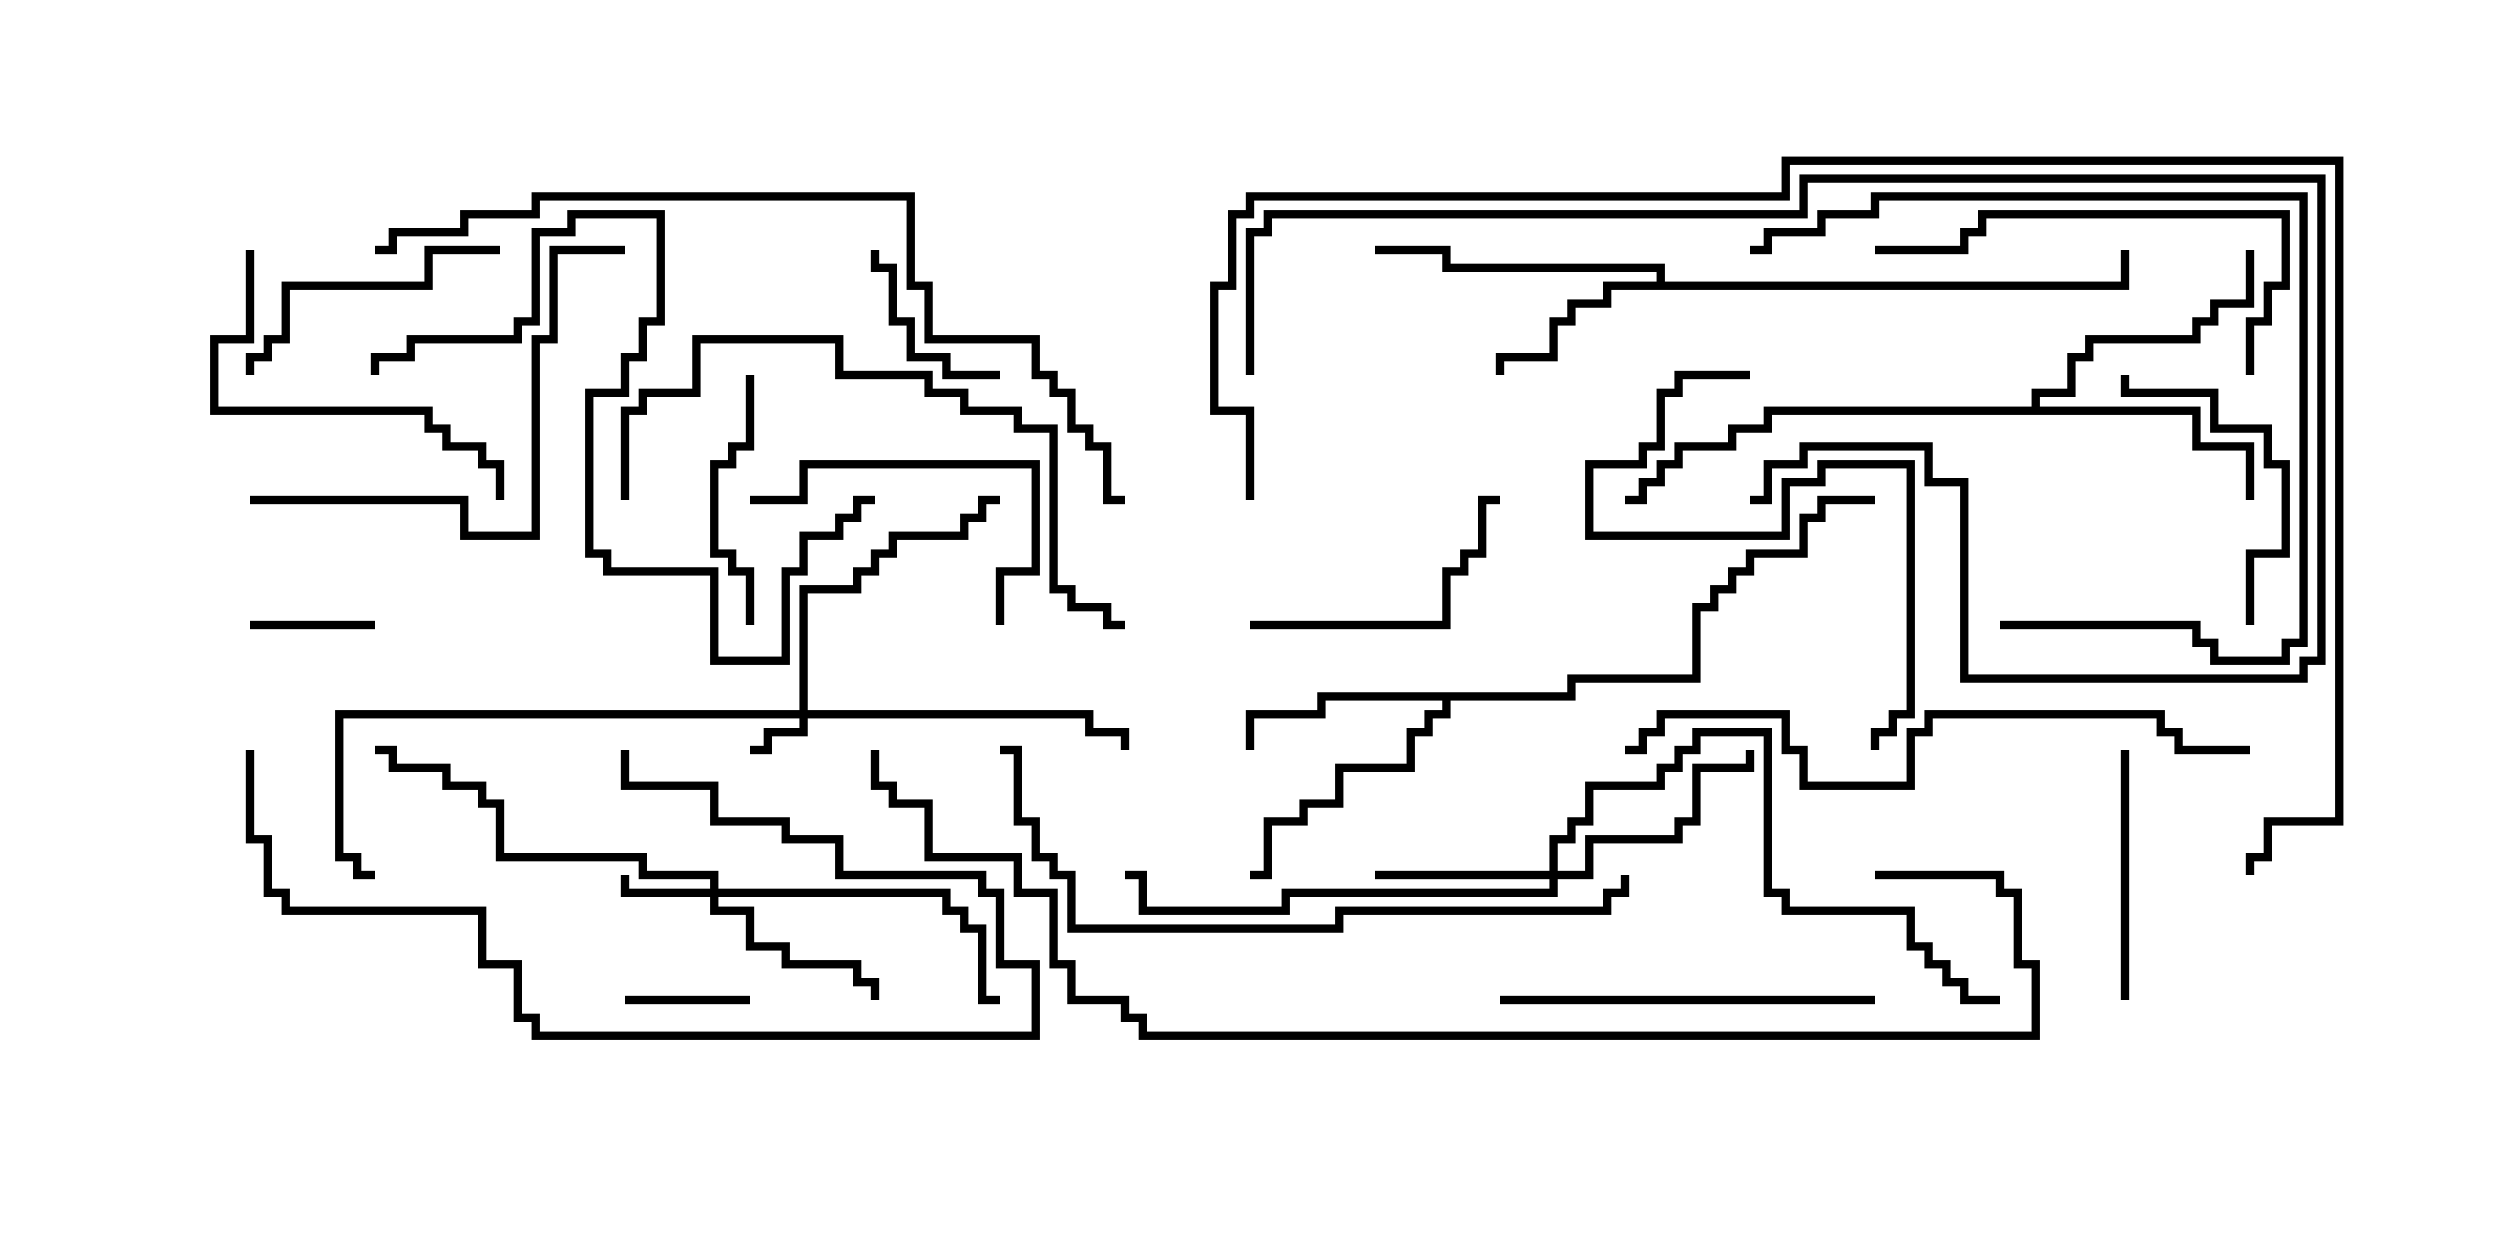 <svg version="1.1" width="30" height="15" xmlns="http://www.w3.org/2000/svg"><path d="M19.879,3.379L19.879,3.264L17.307,3.264L17.307,3.05L16.5,3.05L16.5,2.95L17.407,2.95L17.407,3.164L19.979,3.164L19.979,3.379L25.45,3.379L25.45,3L25.55,3L25.55,3.479L19.336,3.479L19.336,3.693L18.907,3.693L18.907,3.907L18.693,3.907L18.693,4.336L18.05,4.336L18.05,4.5L17.95,4.5L17.95,4.236L18.593,4.236L18.593,3.807L18.807,3.807L18.807,3.593L19.236,3.593L19.236,3.379z" stroke="none"/><path d="M18.807,8.307L18.807,8.093L20.307,8.093L20.307,7.236L20.521,7.236L20.521,7.021L20.736,7.021L20.736,6.807L20.95,6.807L20.95,6.593L21.593,6.593L21.593,6.164L21.807,6.164L21.807,5.95L22.5,5.95L22.5,6.05L21.907,6.05L21.907,6.264L21.693,6.264L21.693,6.693L21.05,6.693L21.05,6.907L20.836,6.907L20.836,7.121L20.621,7.121L20.621,7.336L20.407,7.336L20.407,8.193L18.907,8.193L18.907,8.407L17.407,8.407L17.407,8.621L17.193,8.621L17.193,8.836L16.979,8.836L16.979,9.264L16.121,9.264L16.121,9.693L15.693,9.693L15.693,9.907L15.264,9.907L15.264,10.55L15,10.55L15,10.45L15.164,10.45L15.164,9.807L15.593,9.807L15.593,9.593L16.021,9.593L16.021,9.164L16.879,9.164L16.879,8.736L17.093,8.736L17.093,8.521L17.307,8.521L17.307,8.407L15.907,8.407L15.907,8.621L15.05,8.621L15.05,9L14.95,9L14.95,8.521L15.807,8.521L15.807,8.307z" stroke="none"/><path d="M24.379,4.879L24.379,4.664L24.807,4.664L24.807,4.236L25.021,4.236L25.021,4.021L26.307,4.021L26.307,3.807L26.521,3.807L26.521,3.593L26.95,3.593L26.95,3L27.05,3L27.05,3.693L26.621,3.693L26.621,3.907L26.407,3.907L26.407,4.121L25.121,4.121L25.121,4.336L24.907,4.336L24.907,4.764L24.479,4.764L24.479,4.879L26.407,4.879L26.407,5.307L27.05,5.307L27.05,6L26.95,6L26.95,5.407L26.307,5.407L26.307,4.979L21.264,4.979L21.264,5.193L20.836,5.193L20.836,5.407L20.193,5.407L20.193,5.621L19.979,5.621L19.979,5.836L19.764,5.836L19.764,6.05L19.5,6.05L19.5,5.95L19.664,5.95L19.664,5.736L19.879,5.736L19.879,5.521L20.093,5.521L20.093,5.307L20.736,5.307L20.736,5.093L21.164,5.093L21.164,4.879z" stroke="none"/><path d="M9.593,8.521L9.593,7.021L10.236,7.021L10.236,6.807L10.45,6.807L10.45,6.593L10.664,6.593L10.664,6.379L11.521,6.379L11.521,6.164L11.736,6.164L11.736,5.95L12,5.95L12,6.05L11.836,6.05L11.836,6.264L11.621,6.264L11.621,6.479L10.764,6.479L10.764,6.693L10.55,6.693L10.55,6.907L10.336,6.907L10.336,7.121L9.693,7.121L9.693,8.521L13.121,8.521L13.121,8.736L13.55,8.736L13.55,9L13.45,9L13.45,8.836L13.021,8.836L13.021,8.621L9.693,8.621L9.693,8.836L9.264,8.836L9.264,9.05L9,9.05L9,8.95L9.164,8.95L9.164,8.736L9.593,8.736L9.593,8.621L4.121,8.621L4.121,10.236L4.336,10.236L4.336,10.45L4.5,10.45L4.5,10.55L4.236,10.55L4.236,10.336L4.021,10.336L4.021,8.521z" stroke="none"/><path d="M8.521,10.664L8.521,10.55L7.664,10.55L7.664,10.336L5.95,10.336L5.95,9.693L5.736,9.693L5.736,9.479L5.307,9.479L5.307,9.264L4.664,9.264L4.664,9.05L4.5,9.05L4.5,8.95L4.764,8.95L4.764,9.164L5.407,9.164L5.407,9.379L5.836,9.379L5.836,9.593L6.05,9.593L6.05,10.236L7.764,10.236L7.764,10.45L8.621,10.45L8.621,10.664L11.407,10.664L11.407,10.879L11.621,10.879L11.621,11.093L11.836,11.093L11.836,11.95L12,11.95L12,12.05L11.736,12.05L11.736,11.193L11.521,11.193L11.521,10.979L11.307,10.979L11.307,10.764L8.621,10.764L8.621,10.879L9.05,10.879L9.05,11.307L9.479,11.307L9.479,11.521L10.336,11.521L10.336,11.736L10.55,11.736L10.55,12L10.45,12L10.45,11.836L10.236,11.836L10.236,11.621L9.379,11.621L9.379,11.407L8.95,11.407L8.95,10.979L8.521,10.979L8.521,10.764L7.45,10.764L7.45,10.5L7.55,10.5L7.55,10.664z" stroke="none"/><path d="M18.593,10.45L18.593,10.021L18.807,10.021L18.807,9.807L19.021,9.807L19.021,9.379L19.879,9.379L19.879,9.164L20.093,9.164L20.093,8.95L20.307,8.95L20.307,8.736L21.264,8.736L21.264,10.664L21.479,10.664L21.479,10.879L22.979,10.879L22.979,11.307L23.193,11.307L23.193,11.521L23.407,11.521L23.407,11.736L23.621,11.736L23.621,11.95L24,11.95L24,12.05L23.521,12.05L23.521,11.836L23.307,11.836L23.307,11.621L23.093,11.621L23.093,11.407L22.879,11.407L22.879,10.979L21.379,10.979L21.379,10.764L21.164,10.764L21.164,8.836L20.407,8.836L20.407,9.05L20.193,9.05L20.193,9.264L19.979,9.264L19.979,9.479L19.121,9.479L19.121,9.907L18.907,9.907L18.907,10.121L18.693,10.121L18.693,10.45L19.021,10.45L19.021,10.021L20.093,10.021L20.093,9.807L20.307,9.807L20.307,9.164L20.95,9.164L20.95,9L21.05,9L21.05,9.264L20.407,9.264L20.407,9.907L20.193,9.907L20.193,10.121L19.121,10.121L19.121,10.55L18.693,10.55L18.693,10.764L15.479,10.764L15.479,10.979L13.664,10.979L13.664,10.55L13.5,10.55L13.5,10.45L13.764,10.45L13.764,10.879L15.379,10.879L15.379,10.664L18.593,10.664L18.593,10.55L16.5,10.55L16.5,10.45z" stroke="none"/><path d="M3,7.55L3,7.45L4.5,7.45L4.5,7.55z" stroke="none"/><path d="M9,11.95L9,12.05L7.5,12.05L7.5,11.95z" stroke="none"/><path d="M12,4.45L12,4.55L11.307,4.55L11.307,4.336L10.879,4.336L10.879,3.907L10.664,3.907L10.664,3.264L10.45,3.264L10.45,3L10.55,3L10.55,3.164L10.764,3.164L10.764,3.807L10.979,3.807L10.979,4.236L11.407,4.236L11.407,4.45z" stroke="none"/><path d="M25.55,12L25.45,12L25.45,9L25.55,9z" stroke="none"/><path d="M8.95,4.5L9.05,4.5L9.05,5.407L8.836,5.407L8.836,5.621L8.621,5.621L8.621,6.593L8.836,6.593L8.836,6.807L9.05,6.807L9.05,7.5L8.95,7.5L8.95,6.907L8.736,6.907L8.736,6.693L8.521,6.693L8.521,5.521L8.736,5.521L8.736,5.307L8.95,5.307z" stroke="none"/><path d="M15,7.55L15,7.45L17.307,7.45L17.307,6.807L17.521,6.807L17.521,6.593L17.736,6.593L17.736,5.95L18,5.95L18,6.05L17.836,6.05L17.836,6.693L17.621,6.693L17.621,6.907L17.407,6.907L17.407,7.55z" stroke="none"/><path d="M6,2.95L6,3.05L5.193,3.05L5.193,3.479L3.479,3.479L3.479,4.121L3.264,4.121L3.264,4.336L3.05,4.336L3.05,4.5L2.95,4.5L2.95,4.236L3.164,4.236L3.164,4.021L3.379,4.021L3.379,3.379L5.093,3.379L5.093,2.95z" stroke="none"/><path d="M27.05,7.5L26.95,7.5L26.95,6.593L27.379,6.593L27.379,5.621L27.164,5.621L27.164,5.193L26.521,5.193L26.521,4.764L25.45,4.764L25.45,4.5L25.55,4.5L25.55,4.664L26.621,4.664L26.621,5.093L27.264,5.093L27.264,5.521L27.479,5.521L27.479,6.693L27.05,6.693z" stroke="none"/><path d="M9,6.05L9,5.95L9.593,5.95L9.593,5.521L12.479,5.521L12.479,6.907L12.05,6.907L12.05,7.5L11.95,7.5L11.95,6.807L12.379,6.807L12.379,5.621L9.693,5.621L9.693,6.05z" stroke="none"/><path d="M2.95,3L3.05,3L3.05,4.121L2.621,4.121L2.621,4.879L5.193,4.879L5.193,5.093L5.407,5.093L5.407,5.307L5.836,5.307L5.836,5.521L6.05,5.521L6.05,6L5.95,6L5.95,5.621L5.736,5.621L5.736,5.407L5.307,5.407L5.307,5.193L5.093,5.193L5.093,4.979L2.521,4.979L2.521,4.021L2.95,4.021z" stroke="none"/><path d="M2.95,9L3.05,9L3.05,10.021L3.264,10.021L3.264,10.664L3.479,10.664L3.479,10.879L5.836,10.879L5.836,11.521L6.264,11.521L6.264,12.164L6.479,12.164L6.479,12.379L12.379,12.379L12.379,11.621L11.95,11.621L11.95,10.764L11.736,10.764L11.736,10.55L10.021,10.55L10.021,10.121L9.379,10.121L9.379,9.907L8.521,9.907L8.521,9.479L7.45,9.479L7.45,9L7.55,9L7.55,9.379L8.621,9.379L8.621,9.807L9.479,9.807L9.479,10.021L10.121,10.021L10.121,10.45L11.836,10.45L11.836,10.664L12.05,10.664L12.05,11.521L12.479,11.521L12.479,12.479L6.379,12.479L6.379,12.264L6.164,12.264L6.164,11.621L5.736,11.621L5.736,10.979L3.379,10.979L3.379,10.764L3.164,10.764L3.164,10.121L2.95,10.121z" stroke="none"/><path d="M22.5,11.95L22.5,12.05L18,12.05L18,11.95z" stroke="none"/><path d="M21,4.45L21,4.55L20.193,4.55L20.193,4.764L19.979,4.764L19.979,5.407L19.764,5.407L19.764,5.621L19.121,5.621L19.121,6.379L21.379,6.379L21.379,5.736L21.807,5.736L21.807,5.521L22.979,5.521L22.979,8.621L22.764,8.621L22.764,8.836L22.55,8.836L22.55,9L22.45,9L22.45,8.736L22.664,8.736L22.664,8.521L22.879,8.521L22.879,5.621L21.907,5.621L21.907,5.836L21.479,5.836L21.479,6.479L19.021,6.479L19.021,5.521L19.664,5.521L19.664,5.307L19.879,5.307L19.879,4.664L20.093,4.664L20.093,4.45z" stroke="none"/><path d="M27.05,4.5L26.95,4.5L26.95,3.807L27.164,3.807L27.164,3.379L27.379,3.379L27.379,2.621L23.836,2.621L23.836,2.836L23.621,2.836L23.621,3.05L22.5,3.05L22.5,2.95L23.521,2.95L23.521,2.736L23.736,2.736L23.736,2.521L27.479,2.521L27.479,3.479L27.264,3.479L27.264,3.907L27.05,3.907z" stroke="none"/><path d="M24,7.55L24,7.45L26.407,7.45L26.407,7.664L26.621,7.664L26.621,7.879L27.379,7.879L27.379,7.664L27.593,7.664L27.593,2.407L22.55,2.407L22.55,2.621L21.907,2.621L21.907,2.836L21.264,2.836L21.264,3.05L21,3.05L21,2.95L21.164,2.95L21.164,2.736L21.807,2.736L21.807,2.521L22.45,2.521L22.45,2.307L27.693,2.307L27.693,7.764L27.479,7.764L27.479,7.979L26.521,7.979L26.521,7.764L26.307,7.764L26.307,7.55z" stroke="none"/><path d="M3,6.05L3,5.95L5.621,5.95L5.621,6.379L6.379,6.379L6.379,4.021L6.593,4.021L6.593,2.95L7.5,2.95L7.5,3.05L6.693,3.05L6.693,4.121L6.479,4.121L6.479,6.479L5.521,6.479L5.521,6.05z" stroke="none"/><path d="M15.05,4.5L14.95,4.5L14.95,2.736L15.164,2.736L15.164,2.521L21.593,2.521L21.593,2.093L27.907,2.093L27.907,7.979L27.693,7.979L27.693,8.193L23.521,8.193L23.521,5.836L23.093,5.836L23.093,5.407L21.693,5.407L21.693,5.621L21.264,5.621L21.264,6.05L21,6.05L21,5.95L21.164,5.95L21.164,5.521L21.593,5.521L21.593,5.307L23.193,5.307L23.193,5.736L23.621,5.736L23.621,8.093L27.593,8.093L27.593,7.879L27.807,7.879L27.807,2.193L21.693,2.193L21.693,2.621L15.264,2.621L15.264,2.836L15.05,2.836z" stroke="none"/><path d="M7.55,6L7.45,6L7.45,4.879L7.664,4.879L7.664,4.664L8.307,4.664L8.307,4.021L10.121,4.021L10.121,4.45L11.193,4.45L11.193,4.664L11.621,4.664L11.621,4.879L12.264,4.879L12.264,5.093L12.693,5.093L12.693,7.021L12.907,7.021L12.907,7.236L13.336,7.236L13.336,7.45L13.5,7.45L13.5,7.55L13.236,7.55L13.236,7.336L12.807,7.336L12.807,7.121L12.593,7.121L12.593,5.193L12.164,5.193L12.164,4.979L11.521,4.979L11.521,4.764L11.093,4.764L11.093,4.55L10.021,4.55L10.021,4.121L8.407,4.121L8.407,4.764L7.764,4.764L7.764,4.979L7.55,4.979z" stroke="none"/><path d="M10.5,5.95L10.5,6.05L10.336,6.05L10.336,6.264L10.121,6.264L10.121,6.479L9.693,6.479L9.693,6.907L9.479,6.907L9.479,7.979L8.521,7.979L8.521,6.907L7.236,6.907L7.236,6.693L7.021,6.693L7.021,4.664L7.45,4.664L7.45,4.236L7.664,4.236L7.664,3.807L7.879,3.807L7.879,2.621L6.907,2.621L6.907,2.836L6.479,2.836L6.479,3.907L6.264,3.907L6.264,4.121L4.979,4.121L4.979,4.336L4.55,4.336L4.55,4.5L4.45,4.5L4.45,4.236L4.879,4.236L4.879,4.021L6.164,4.021L6.164,3.807L6.379,3.807L6.379,2.736L6.807,2.736L6.807,2.521L7.979,2.521L7.979,3.907L7.764,3.907L7.764,4.336L7.55,4.336L7.55,4.764L7.121,4.764L7.121,6.593L7.336,6.593L7.336,6.807L8.621,6.807L8.621,7.879L9.379,7.879L9.379,6.807L9.593,6.807L9.593,6.379L10.021,6.379L10.021,6.164L10.236,6.164L10.236,5.95z" stroke="none"/><path d="M27,8.95L27,9.05L26.093,9.05L26.093,8.836L25.879,8.836L25.879,8.621L23.193,8.621L23.193,8.836L22.979,8.836L22.979,9.479L21.593,9.479L21.593,9.05L21.379,9.05L21.379,8.621L19.979,8.621L19.979,8.836L19.764,8.836L19.764,9.05L19.5,9.05L19.5,8.95L19.664,8.95L19.664,8.736L19.879,8.736L19.879,8.521L21.479,8.521L21.479,8.95L21.693,8.95L21.693,9.379L22.879,9.379L22.879,8.736L23.093,8.736L23.093,8.521L25.979,8.521L25.979,8.736L26.193,8.736L26.193,8.95z" stroke="none"/><path d="M19.45,10.5L19.55,10.5L19.55,10.764L19.336,10.764L19.336,10.979L16.121,10.979L16.121,11.193L12.807,11.193L12.807,10.55L12.593,10.55L12.593,10.336L12.379,10.336L12.379,9.907L12.164,9.907L12.164,9.05L12,9.05L12,8.95L12.264,8.95L12.264,9.807L12.479,9.807L12.479,10.236L12.693,10.236L12.693,10.45L12.907,10.45L12.907,11.093L16.021,11.093L16.021,10.879L19.236,10.879L19.236,10.664L19.45,10.664z" stroke="none"/><path d="M4.5,3.05L4.5,2.95L4.664,2.95L4.664,2.736L5.521,2.736L5.521,2.521L6.379,2.521L6.379,2.307L10.979,2.307L10.979,3.379L11.193,3.379L11.193,4.021L12.479,4.021L12.479,4.45L12.693,4.45L12.693,4.664L12.907,4.664L12.907,5.093L13.121,5.093L13.121,5.307L13.336,5.307L13.336,5.95L13.5,5.95L13.5,6.05L13.236,6.05L13.236,5.407L13.021,5.407L13.021,5.193L12.807,5.193L12.807,4.764L12.593,4.764L12.593,4.55L12.379,4.55L12.379,4.121L11.093,4.121L11.093,3.479L10.879,3.479L10.879,2.407L6.479,2.407L6.479,2.621L5.621,2.621L5.621,2.836L4.764,2.836L4.764,3.05z" stroke="none"/><path d="M22.5,10.55L22.5,10.45L24.05,10.45L24.05,10.664L24.264,10.664L24.264,11.521L24.479,11.521L24.479,12.479L13.664,12.479L13.664,12.264L13.45,12.264L13.45,12.05L12.807,12.05L12.807,11.621L12.593,11.621L12.593,10.764L12.164,10.764L12.164,10.336L11.093,10.336L11.093,9.693L10.664,9.693L10.664,9.479L10.45,9.479L10.45,9L10.55,9L10.55,9.379L10.764,9.379L10.764,9.593L11.193,9.593L11.193,10.236L12.264,10.236L12.264,10.664L12.693,10.664L12.693,11.521L12.907,11.521L12.907,11.95L13.55,11.95L13.55,12.164L13.764,12.164L13.764,12.379L24.379,12.379L24.379,11.621L24.164,11.621L24.164,10.764L23.95,10.764L23.95,10.55z" stroke="none"/><path d="M15.05,6L14.95,6L14.95,4.979L14.521,4.979L14.521,3.379L14.736,3.379L14.736,2.521L14.95,2.521L14.95,2.307L21.379,2.307L21.379,1.879L28.121,1.879L28.121,9.907L27.264,9.907L27.264,10.336L27.05,10.336L27.05,10.5L26.95,10.5L26.95,10.236L27.164,10.236L27.164,9.807L28.021,9.807L28.021,1.979L21.479,1.979L21.479,2.407L15.05,2.407L15.05,2.621L14.836,2.621L14.836,3.479L14.621,3.479L14.621,4.879L15.05,4.879z" stroke="none"/></svg>